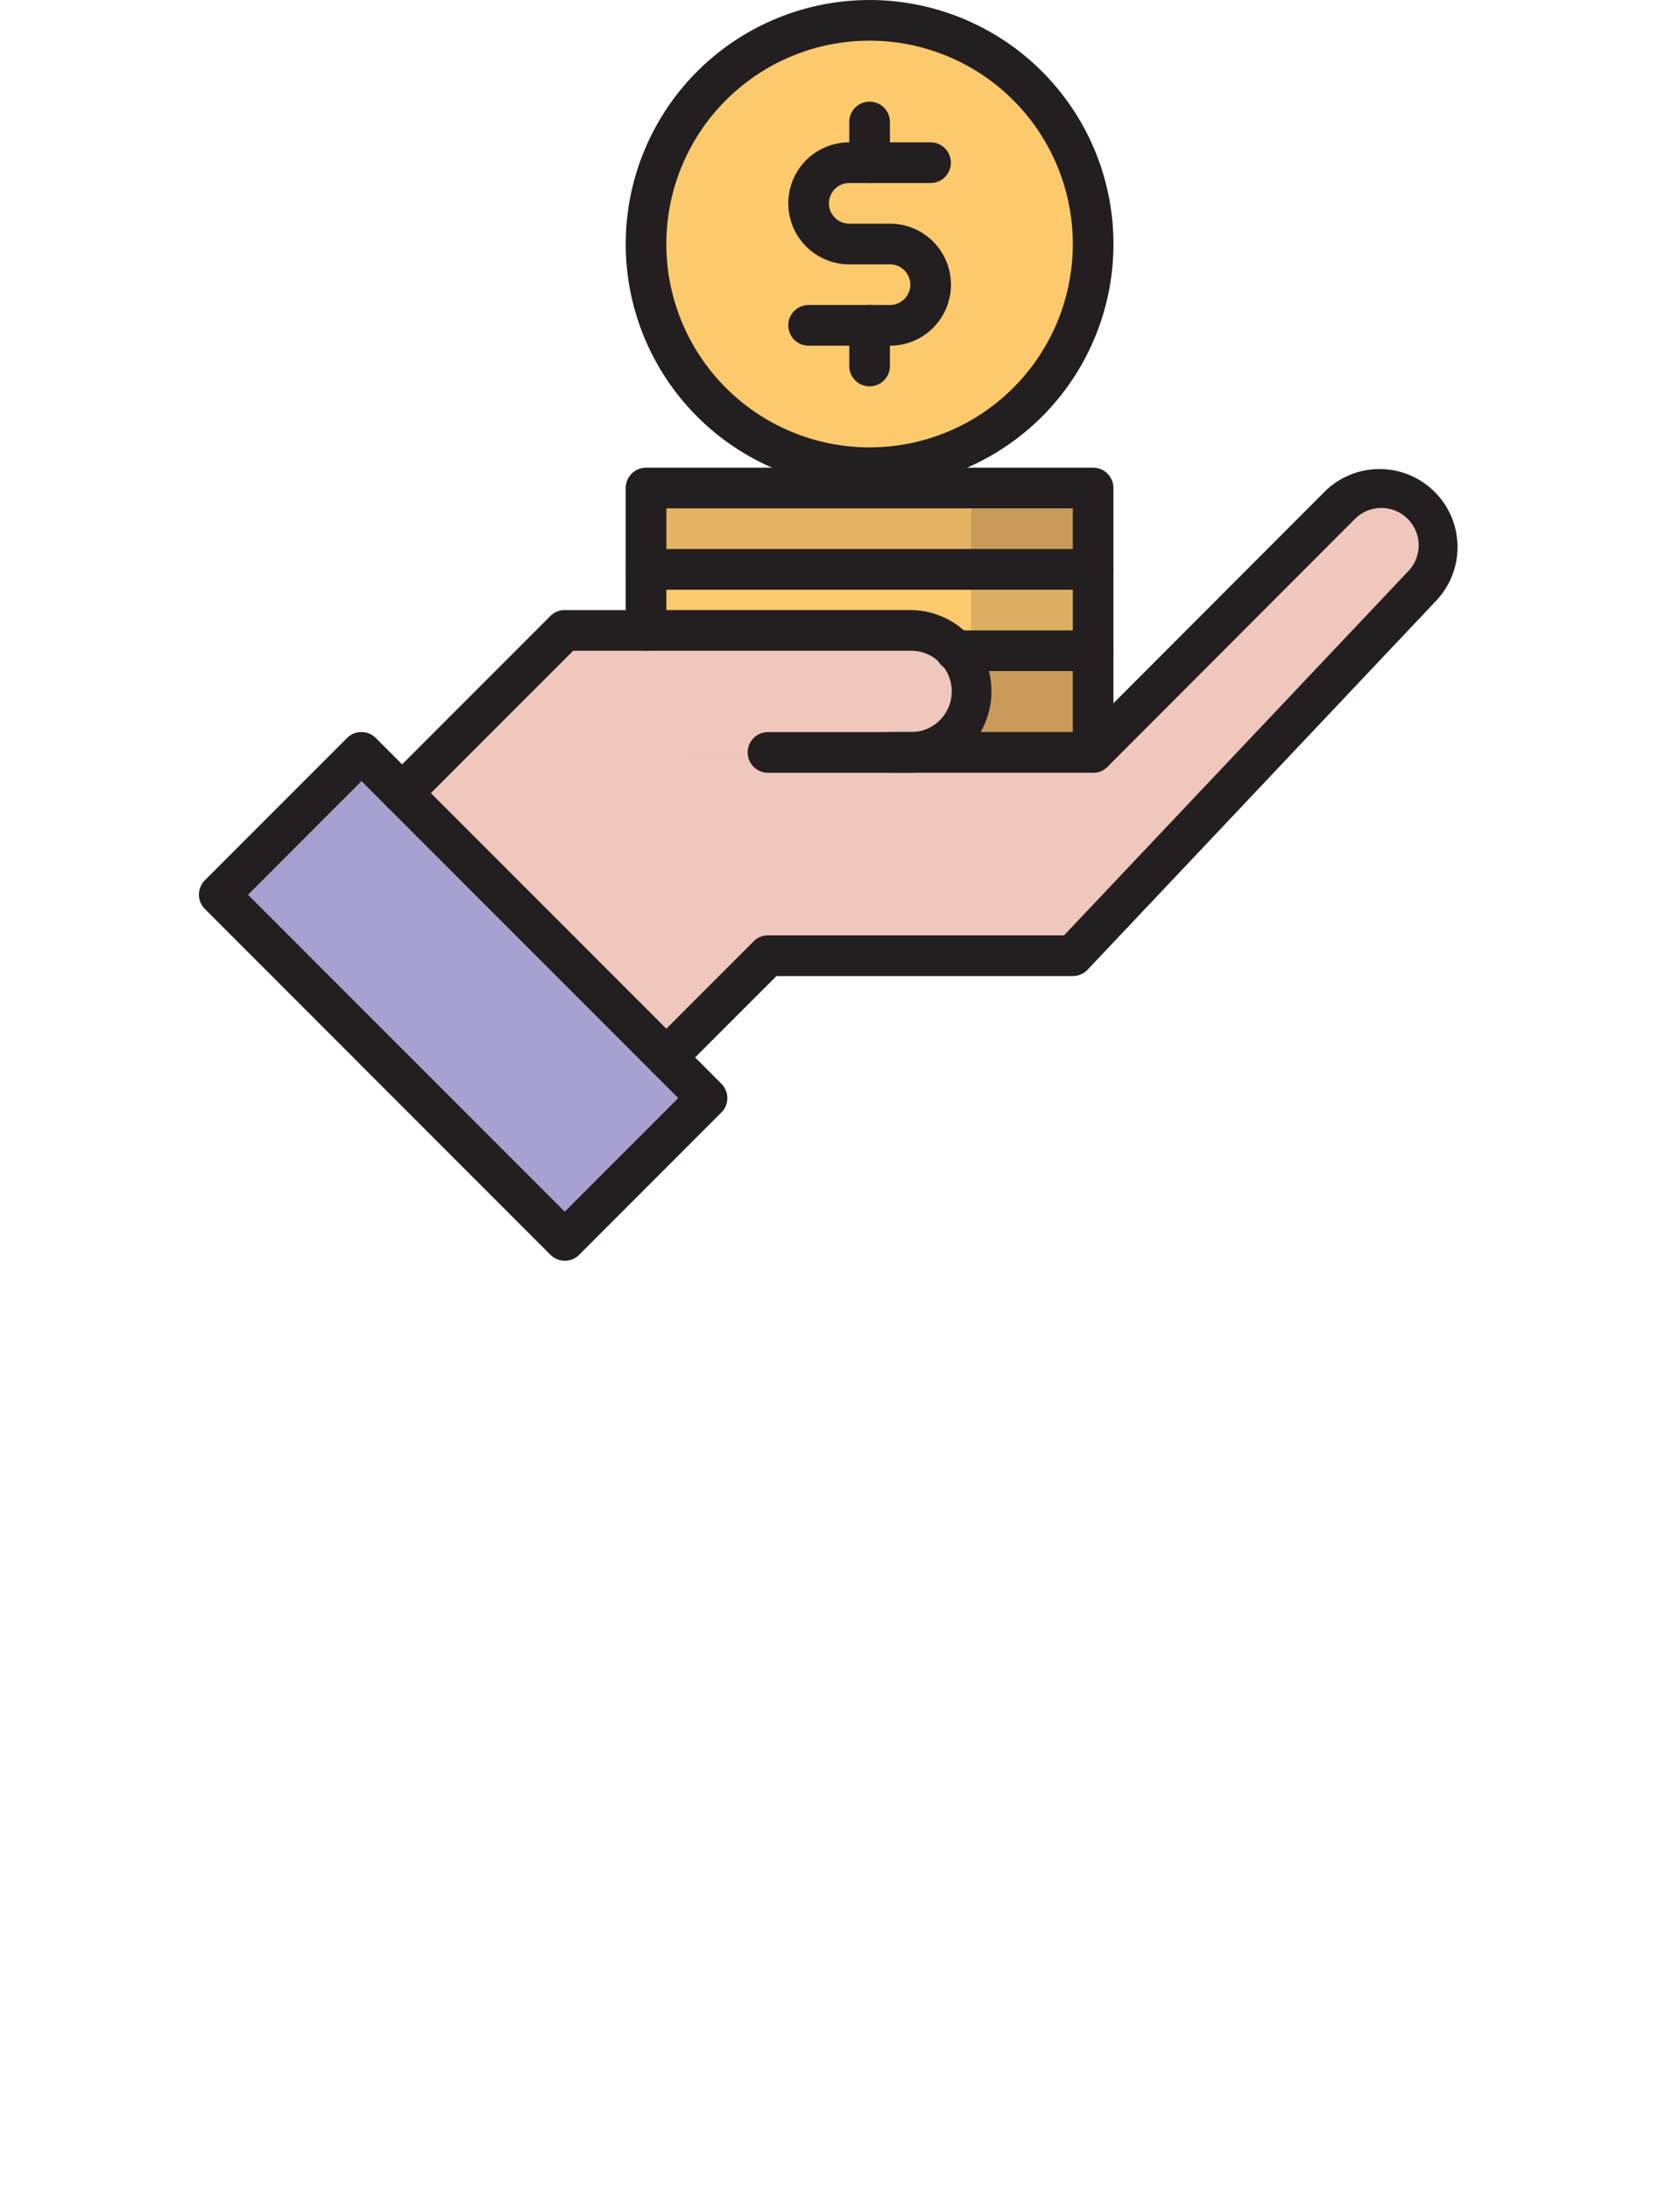 <svg xmlns="http://www.w3.org/2000/svg" width="76" height="99" viewBox="0 0 76 99">
  <g id="Group_46824" data-name="Group 46824" transform="translate(-66 -421)">
    <g id="svgexport-10_23_" data-name="svgexport-10 (23)" transform="translate(74 420)">
      <g id="Colorline_final" transform="translate(1 1)">
        <path id="Path_75963" data-name="Path 75963" d="M23,25H43.226v3.677H23Z" transform="translate(-2.774 -2.935)" fill="#e5b363"/>
        <path id="Path_75964" data-name="Path 75964" d="M23,29H43.226v3.677H23Z" transform="translate(-2.774 -3.258)" fill="#fcc96d"/>
        <path id="Path_75965" data-name="Path 75965" d="M23,33H43.226v5.516H23Z" transform="translate(-2.774 -3.581)" fill="#e5b363"/>
        <path id="Path_75966" data-name="Path 75966" d="M39,25h5.516V37.871H39Z" transform="translate(-4.065 -2.935)" fill="#231f20" opacity="0.15"/>
        <circle id="Ellipse_7860" data-name="Ellipse 7860" cx="10" cy="10" r="10" transform="translate(20 1)" fill="#fcc96d"/>
        <path id="Path_75967" data-name="Path 75967" d="M0,0H16.883V14.951H0Z" transform="translate(16.563 28.509) rotate(45)" fill="#efc7bd"/>
        <path id="Path_75968" data-name="Path 75968" d="M19,32H34.629a2.758,2.758,0,0,1,0,5.516H19Z" transform="translate(-2.452 -3.5)" fill="#efc7bd"/>
        <path id="Path_75969" data-name="Path 75969" d="M42.387,46.149l15.694-16.39a2.758,2.758,0,1,0-3.9-3.9l-10.874,11.1H24v9.194Z" transform="translate(-2.855 -2.94)" fill="#efc7bd"/>
        <path id="Path_75970" data-name="Path 75970" d="M0,0H22.065V9.194H0Z" transform="translate(7.405 33.992) rotate(45)" fill="#a6a1ce"/>
        <g id="Group_46823" data-name="Group 46823">
          <path id="Path_75971" data-name="Path 75971" d="M43.145,37.79a.919.919,0,0,1-.919-.919V25.839H23.839v5.516a.919.919,0,0,1-1.839,0V24.919A.919.919,0,0,1,22.919,24H43.145a.919.919,0,0,1,.919.919V36.871A.919.919,0,0,1,43.145,37.79Z" transform="translate(-2.694 -2.855)" fill="#231f20"/>
          <path id="Path_75972" data-name="Path 75972" d="M43.145,29.839H22.919a.919.919,0,0,1,0-1.839H43.145a.919.919,0,1,1,0,1.839Z" transform="translate(-2.694 -3.177)" fill="#231f20"/>
          <path id="Path_75973" data-name="Path 75973" d="M44.373,33.839H38.149a.919.919,0,0,1,0-1.839h6.224a.919.919,0,1,1,0,1.839Z" transform="translate(-3.922 -3.5)" fill="#231f20"/>
          <path id="Path_75974" data-name="Path 75974" d="M33.032,23.065A11.032,11.032,0,1,1,44.065,12.032,11.032,11.032,0,0,1,33.032,23.065Zm0-20.226a9.194,9.194,0,1,0,9.194,9.194,9.194,9.194,0,0,0-9.194-9.194Z" transform="translate(-2.694 -1)" fill="#231f20"/>
          <path id="Path_75975" data-name="Path 75975" d="M34.6,17.194H30.919a.919.919,0,0,1,0-1.839H34.6a.919.919,0,0,0,0-1.839H32.758a2.758,2.758,0,0,1,0-5.516h3.677a.919.919,0,1,1,0,1.839H32.758a.919.919,0,0,0,0,1.839H34.6a2.758,2.758,0,1,1,0,5.516Z" transform="translate(-3.339 -1.565)" fill="#231f20"/>
          <path id="Path_75976" data-name="Path 75976" d="M33.919,9.677A.919.919,0,0,1,33,8.758V6.919a.919.919,0,0,1,1.839,0V8.758A.919.919,0,0,1,33.919,9.677Z" transform="translate(-3.581 -1.403)" fill="#231f20"/>
          <path id="Path_75977" data-name="Path 75977" d="M33.919,19.677A.919.919,0,0,1,33,18.758V16.919a.919.919,0,1,1,1.839,0v1.839A.919.919,0,0,1,33.919,19.677Z" transform="translate(-3.581 -2.21)" fill="#231f20"/>
          <path id="Path_75978" data-name="Path 75978" d="M17.548,60.9a.919.919,0,0,1-.65-.269L1.269,45a.919.919,0,0,1,0-1.3L7.7,37.269a.919.919,0,0,1,1.3,0L24.634,52.9a.919.919,0,0,1,0,1.3L18.2,60.634a.919.919,0,0,1-.65.269ZM3.219,44.355,17.548,58.684l5.136-5.136L8.355,39.219Z" transform="translate(-1 -3.903)" fill="#231f20"/>
          <path id="Path_75979" data-name="Path 75979" d="M10.919,40.194a.919.919,0,0,1-.65-1.569l7.355-7.355a.919.919,0,0,1,.65-.269H33.9a3.677,3.677,0,0,1,0,7.355H27.468a.919.919,0,1,1,0-1.839H33.9a1.839,1.839,0,1,0,0-3.677H18.655l-7.085,7.085A.919.919,0,0,1,10.919,40.194Z" transform="translate(-1.726 -3.419)" fill="#231f20"/>
          <path id="Path_75980" data-name="Path 75980" d="M23.919,51.585a.919.919,0,0,1-.65-1.569l4.6-4.6a.919.919,0,0,1,.65-.269H41.91L57.476,28.688a1.688,1.688,0,0,0-2.424-2.35L43.877,37.525a.919.919,0,0,1-.651.269H34.032a.919.919,0,1,1,0-1.839h8.812L53.75,25.037a3.528,3.528,0,0,1,5.056,4.914L42.975,46.7a.919.919,0,0,1-.668.287H28.9l-4.327,4.327a.919.919,0,0,1-.65.269Z" transform="translate(-2.774 -2.859)" fill="#231f20"/>
        </g>
      </g>
    </g>
  </g>
</svg>
